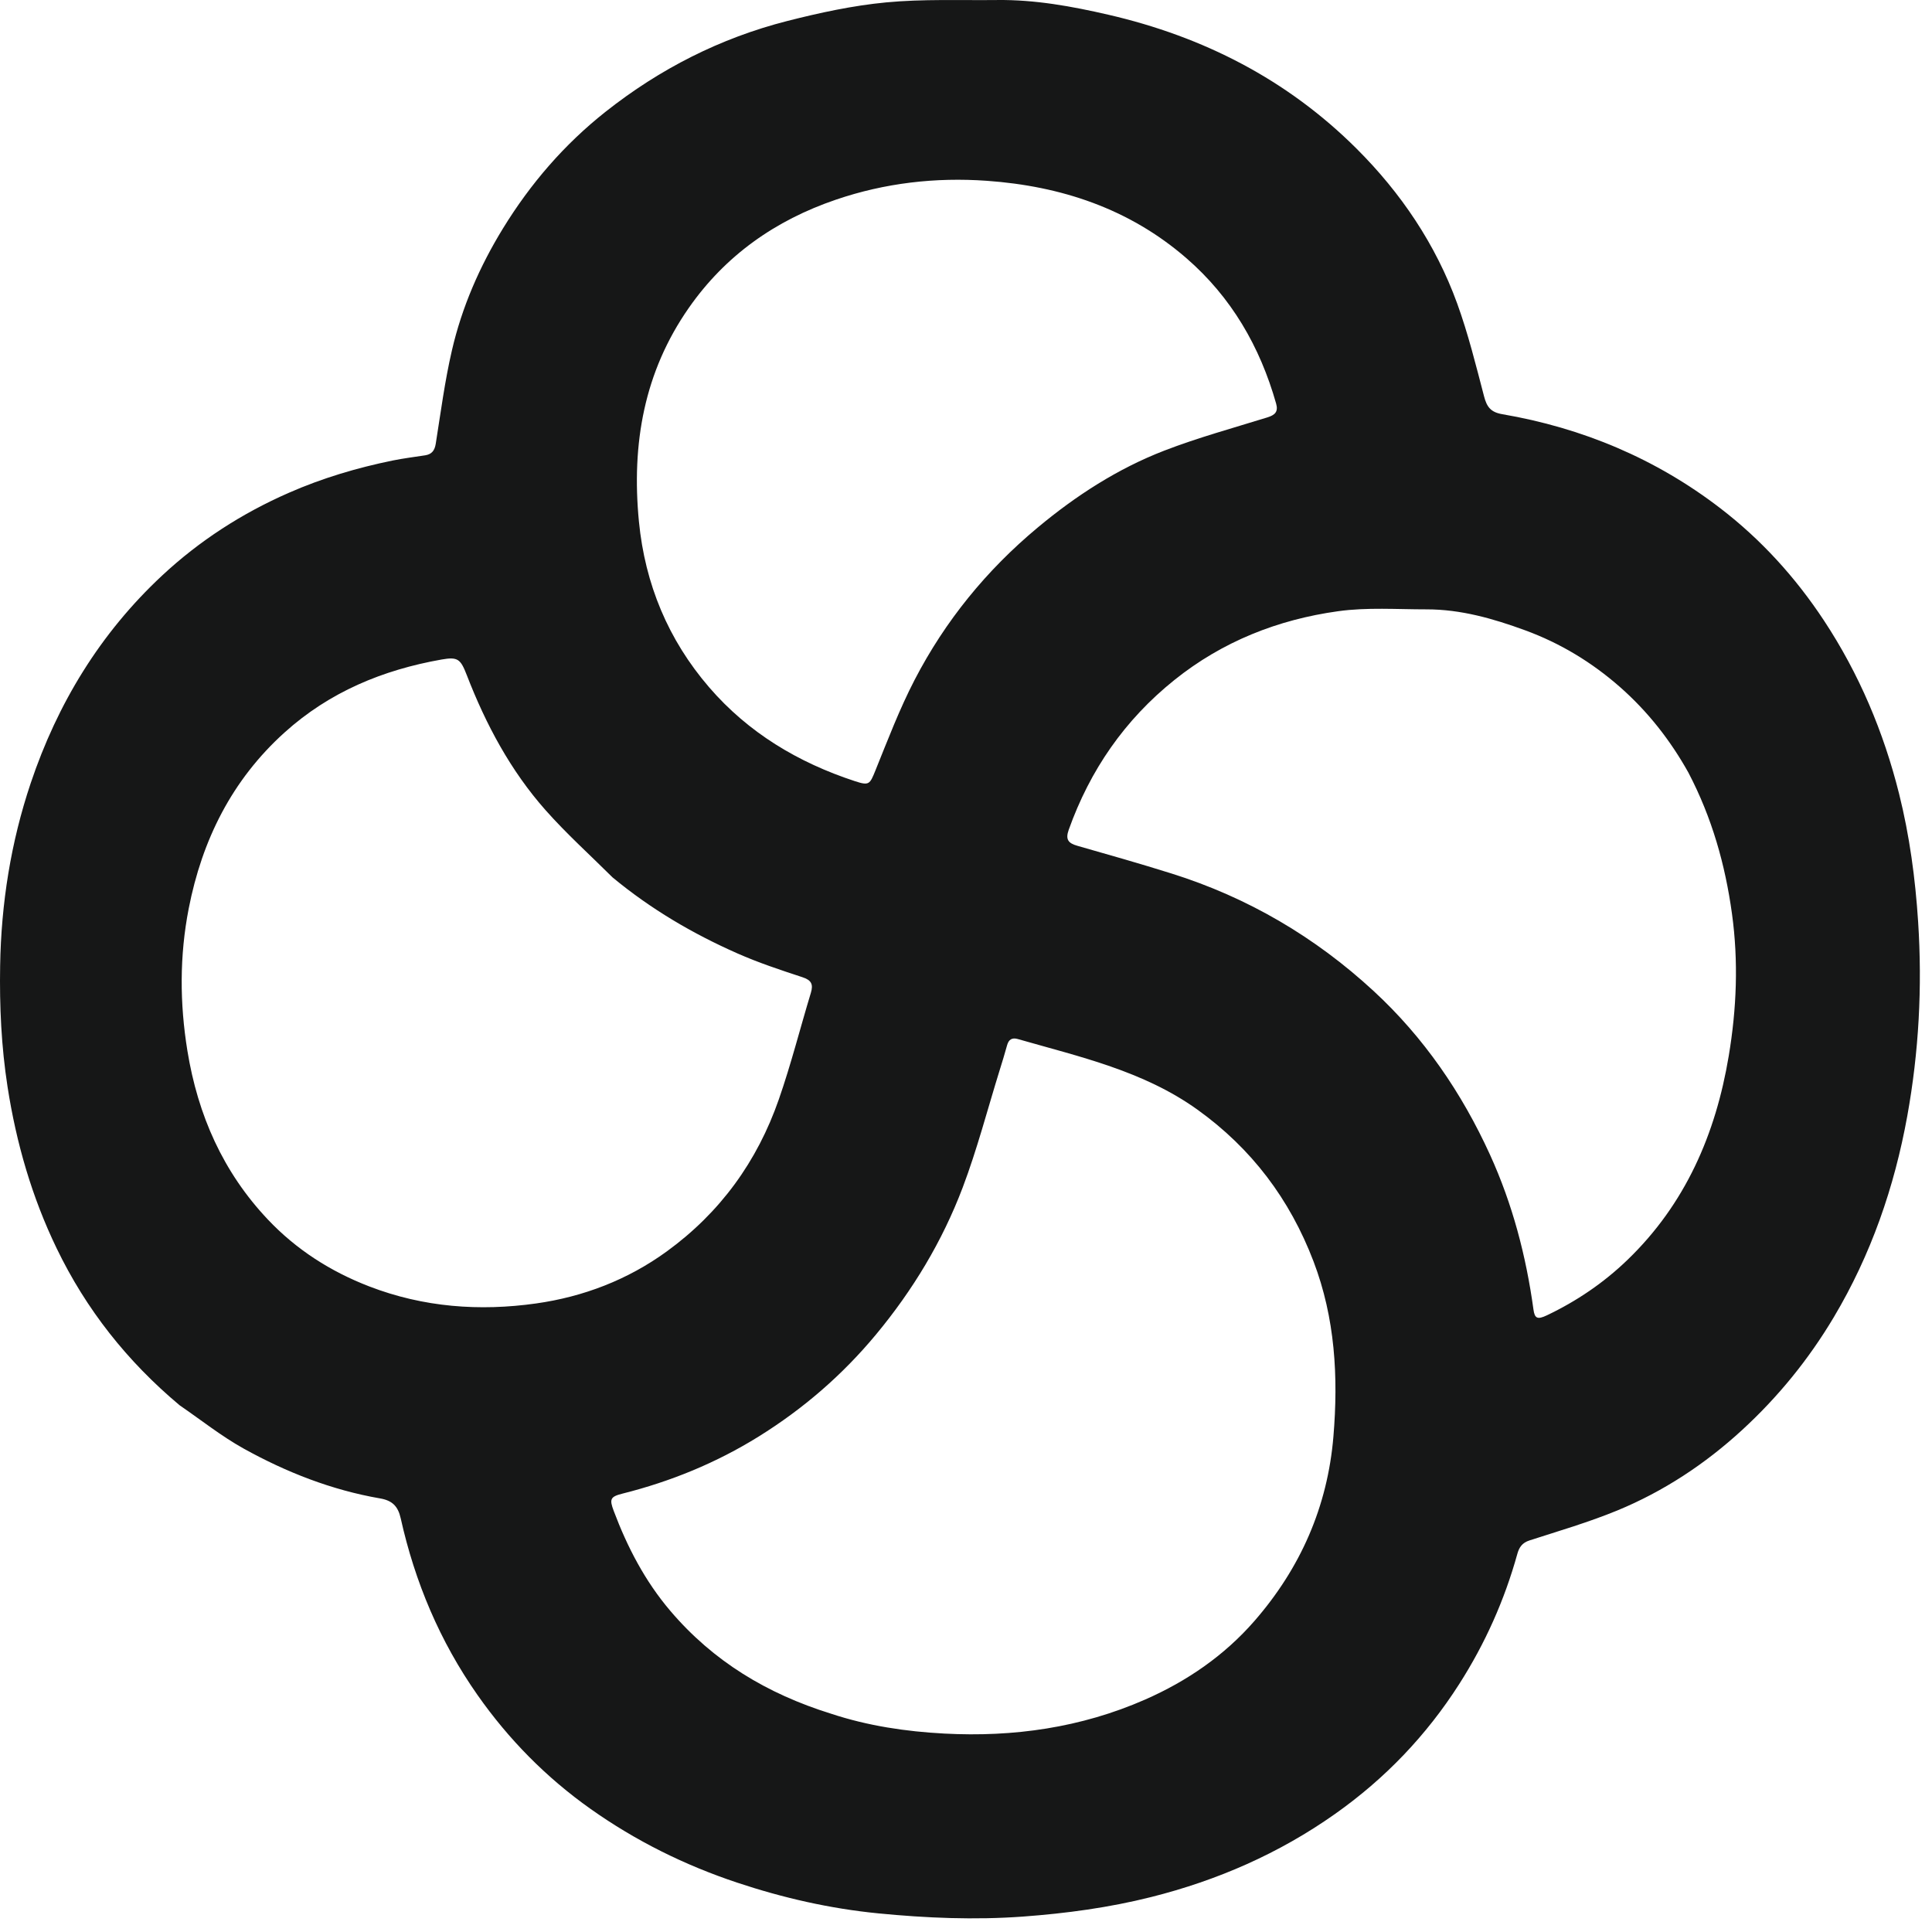 <svg width="84" height="84" viewBox="0 0 84 84" fill="none" xmlns="http://www.w3.org/2000/svg">
<path d="M7.811 61.1C5.529 59.189 3.742 56.927 2.463 54.275C1.387 52.047 0.708 49.699 0.328 47.251C0.057 45.501 -0.024 43.748 0.006 41.987C0.051 39.277 0.472 36.619 1.335 34.05C2.5 30.583 4.358 27.533 7.046 25.026C8.672 23.51 10.518 22.32 12.558 21.426C14.016 20.786 15.53 20.337 17.085 20.02C17.549 19.926 18.02 19.869 18.487 19.796C18.776 19.75 18.899 19.587 18.946 19.291C19.162 17.935 19.339 16.568 19.649 15.232C20.085 13.346 20.856 11.582 21.87 9.929C23.066 7.981 24.539 6.273 26.334 4.855C28.688 2.995 31.316 1.656 34.221 0.915C35.635 0.554 37.079 0.242 38.529 0.104C40.127 -0.048 41.746 0.019 43.357 0.001C44.997 -0.018 46.6 0.273 48.188 0.64C52.317 1.593 55.969 3.459 58.984 6.466C60.912 8.389 62.419 10.62 63.353 13.188C63.831 14.504 64.169 15.874 64.524 17.231C64.644 17.688 64.809 17.921 65.315 18.008C68.803 18.606 71.992 19.942 74.801 22.101C76.57 23.46 78.062 25.1 79.298 26.972C80.832 29.297 81.896 31.823 82.569 34.512C83.025 36.337 83.275 38.195 83.397 40.079C83.581 42.918 83.43 45.734 82.925 48.523C82.365 51.614 81.35 54.551 79.729 57.272C78.635 59.109 77.304 60.742 75.738 62.18C74.135 63.652 72.328 64.844 70.315 65.674C69.075 66.184 67.779 66.562 66.5 66.975C66.183 67.077 66.051 67.272 65.971 67.561C65.413 69.573 64.569 71.46 63.445 73.219C62.018 75.453 60.218 77.333 58.05 78.864C55.613 80.586 52.929 81.757 50.046 82.481C48.22 82.94 46.364 83.19 44.483 83.329C42.375 83.483 40.277 83.394 38.189 83.19C36.095 82.985 34.042 82.518 32.04 81.85C29.764 81.092 27.639 80.037 25.679 78.65C23.751 77.285 22.119 75.63 20.763 73.698C19.124 71.364 18.04 68.787 17.422 66.013C17.305 65.489 17.056 65.24 16.528 65.149C14.421 64.785 12.449 64.011 10.591 62.98C9.626 62.443 8.751 61.745 7.811 61.1ZM36.133 74.509C37.733 75.038 39.395 75.285 41.061 75.373C44.066 75.532 47.001 75.117 49.781 73.897C51.607 73.096 53.229 71.983 54.541 70.477C56.544 68.177 57.721 65.505 57.975 62.452C58.191 59.859 58.049 57.307 57.109 54.842C56.078 52.139 54.414 49.931 52.058 48.242C49.712 46.561 46.95 45.95 44.25 45.175C44.005 45.105 43.856 45.193 43.787 45.444C43.685 45.816 43.571 46.184 43.457 46.551C42.931 48.247 42.484 49.972 41.857 51.629C40.971 53.967 39.691 56.092 38.085 58.025C36.622 59.787 34.919 61.257 32.981 62.461C31.143 63.602 29.165 64.412 27.067 64.939C26.535 65.073 26.489 65.177 26.684 65.693C27.277 67.268 28.04 68.739 29.143 70.036C31.005 72.227 33.348 73.642 36.133 74.509ZM26.631 38.146C25.658 37.177 24.633 36.255 23.724 35.229C22.197 33.506 21.124 31.495 20.296 29.355C20.024 28.652 19.906 28.55 19.198 28.675C16.642 29.127 14.326 30.085 12.372 31.847C10.08 33.915 8.785 36.525 8.204 39.506C7.805 41.554 7.811 43.613 8.148 45.687C8.603 48.486 9.699 50.964 11.647 53.023C12.879 54.326 14.365 55.28 16.057 55.932C18.415 56.84 20.852 57.018 23.308 56.672C25.36 56.382 27.285 55.648 28.988 54.411C31.314 52.721 32.925 50.495 33.862 47.799C34.392 46.278 34.787 44.71 35.255 43.167C35.368 42.792 35.277 42.614 34.885 42.486C33.93 42.173 32.971 41.855 32.053 41.449C30.124 40.595 28.311 39.537 26.631 38.146ZM73.409 33.592C72.624 32.185 71.645 30.936 70.432 29.869C69.206 28.792 67.832 27.961 66.304 27.402C64.924 26.897 63.514 26.492 62.026 26.494C60.742 26.495 59.439 26.399 58.177 26.575C55.56 26.939 53.151 27.889 51.061 29.565C48.901 31.298 47.394 33.477 46.466 36.078C46.314 36.504 46.451 36.663 46.844 36.774C48.21 37.163 49.576 37.552 50.931 37.977C54.246 39.017 57.177 40.736 59.725 43.09C61.906 45.104 63.554 47.51 64.784 50.208C65.761 52.354 66.352 54.605 66.672 56.934C66.725 57.325 66.845 57.384 67.258 57.187C68.55 56.572 69.722 55.777 70.754 54.783C73.279 52.353 74.597 49.303 75.162 45.914C75.504 43.87 75.59 41.805 75.303 39.725C75.008 37.59 74.437 35.56 73.409 33.592ZM27.78 22.681C28.046 25.399 29.052 27.816 30.831 29.881C32.535 31.858 34.703 33.155 37.171 33.964C37.788 34.166 37.817 34.104 38.061 33.5C38.598 32.172 39.11 30.825 39.768 29.556C41.096 26.995 42.891 24.791 45.116 22.938C46.788 21.544 48.601 20.372 50.628 19.59C52.087 19.027 53.603 18.613 55.099 18.149C55.423 18.048 55.587 17.913 55.484 17.548C54.781 15.066 53.535 12.915 51.574 11.218C49.091 9.068 46.127 8.09 42.908 7.861C40.678 7.702 38.477 7.954 36.342 8.682C33.71 9.578 31.54 11.105 29.947 13.388C28.011 16.163 27.449 19.283 27.78 22.681Z" fill="#161717"/>
</svg>
